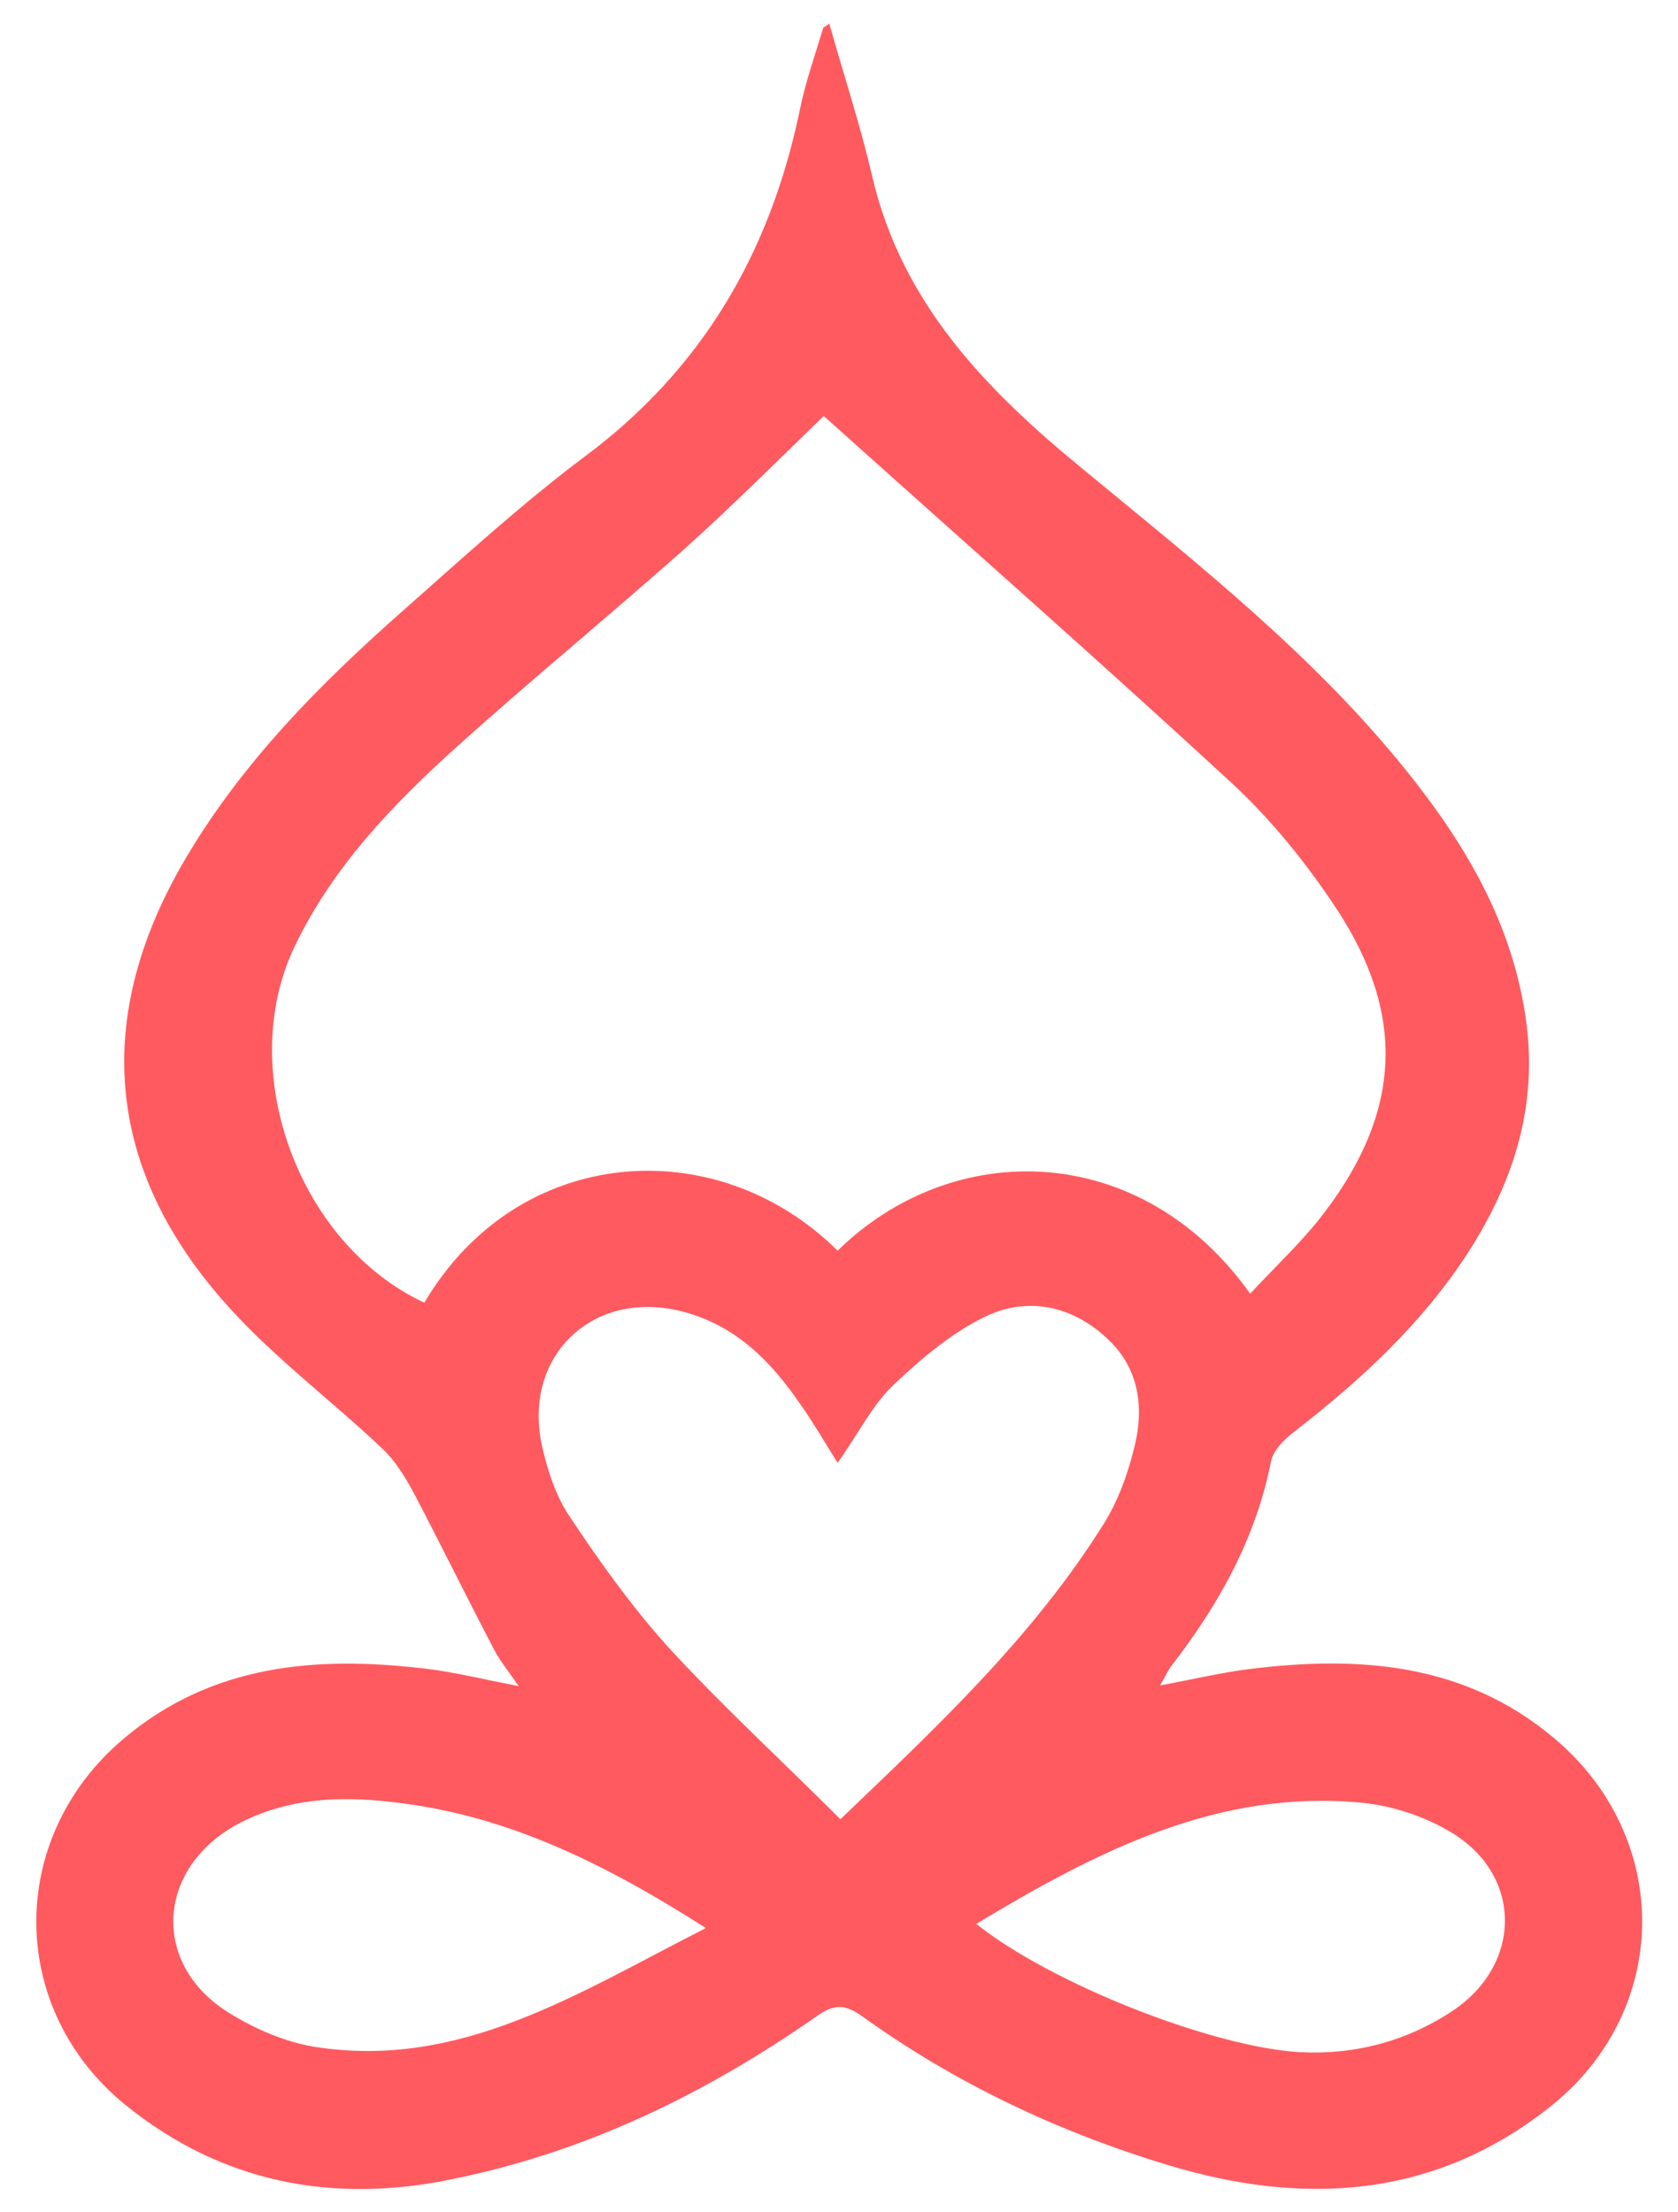 <?xml version="1.0" encoding="utf-8"?>
<!-- Generator: Adobe Illustrator 22.0.1, SVG Export Plug-In . SVG Version: 6.00 Build 0)  -->
<svg version="1.1" id="Layer_1" xmlns="http://www.w3.org/2000/svg" xmlns:xlink="http://www.w3.org/1999/xlink" x="0px" y="0px"
	 viewBox="0 0 242 319.1" style="enable-background:new 0 0 242 319.1;" xml:space="preserve">
<style type="text/css">
	.st0{fill:#FF5A5F;}
</style>
<path class="st0" d="M119.6,3.4c2.1,7.5,4.5,14.7,6.2,22.1c4.3,18.3,16.4,30.7,30.3,42.1c16.6,13.7,33.5,27,47,43.9
	c8.3,10.4,14.9,21.6,16.9,35.1c1.9,12.6-1.6,23.7-8.3,34.1c-6.6,10.2-15.4,18.3-24.9,25.7c-1.5,1.1-3.2,2.8-3.5,4.4
	c-2.2,11.1-7.5,20.6-14.3,29.4c-0.5,0.6-0.8,1.4-1.7,2.9c4.9-0.9,9-1.9,13.2-2.4c15.6-1.9,30.7-0.8,43.5,9.9
	c17.3,14.4,17.1,39.5-0.6,53.4c-16.6,13.1-35.4,14.2-54.9,8.3c-15.9-4.8-30.7-11.8-44.2-21.5c-2.5-1.8-4.1-1.7-6.5,0
	c-16,11.2-33.3,19.6-52.5,23.5c-17.2,3.6-33.2,0.6-47.1-10.6c-17.1-13.8-17.3-38.5-0.5-52.8c12.8-10.9,28-12.1,43.8-10.2
	c4.1,0.5,8.1,1.5,13.3,2.5c-1.5-2.2-2.6-3.5-3.4-5c-4-7.6-7.8-15.4-11.8-23c-1.2-2.2-2.6-4.5-4.4-6.2c-7.7-7.3-16.4-13.7-23.3-21.7
	c-17-19.6-18.3-41.3-5-63.7c8.2-13.8,19.3-25,31.2-35.5c8.6-7.6,17.1-15.4,26.3-22.3c16.9-12.6,26.6-29.3,30.9-49.7
	c0.8-4.1,2.2-8,3.4-12C118.6,4,119,3.9,119.6,3.4z M120.8,180.4c16.6-16.3,43.7-16,59.5,6.2c3.7-4,7.6-7.6,10.7-11.7
	c11.1-14.6,11.8-28.6,1.7-43.9c-4.3-6.5-9.3-12.7-15-18c-19.4-17.9-39.3-35.4-58.9-53c-6.3,6.1-13,12.8-20,19.1
	C88,88.7,76.8,97.9,66,107.6c-9.3,8.4-18,17.4-23.5,28.9c-8.6,17.9,0.5,42.9,18.7,51.4C74.7,165,103.4,163.1,120.8,180.4z
	 M120.8,211c-2-3.2-3.5-5.8-5.2-8.2c-4.2-6.2-9.2-11.4-16.7-13.5c-13.1-3.7-23.7,6.1-20.7,19.4c0.8,3.5,2,7.2,4,10.1
	c4.3,6.5,8.9,12.9,14.1,18.7c7.8,8.5,16.4,16.4,24.9,24.9c13.9-13.3,27.9-26.4,38.1-42.8c1.9-3.1,3.2-6.6,4.1-10.1
	c1.7-6.1,1.1-12.1-3.9-16.6c-5.1-4.7-11.6-5.9-17.6-2.9c-4.9,2.4-9.3,6.2-13.3,10C125.7,202.9,123.7,206.9,120.8,211z M101.8,278.1
	c-14.4-9.2-28.2-16-43.8-18c-8.1-1.1-16.3-1-23.9,3.1c-11.7,6.5-12.3,20.4-0.8,27.3c3.6,2.2,7.8,4,11.9,4.7
	C66.3,298.6,83.1,287.6,101.8,278.1z M140.8,277.5c10.9,8.7,34.2,17.8,46.7,18.5c8,0.4,15.5-1.6,22.2-6.1c9.8-6.7,9.9-19.4-0.4-25.6
	c-3.8-2.3-8.6-3.9-13.1-4.3C175.6,258.1,158.2,267,140.8,277.5z"/>
</svg>

